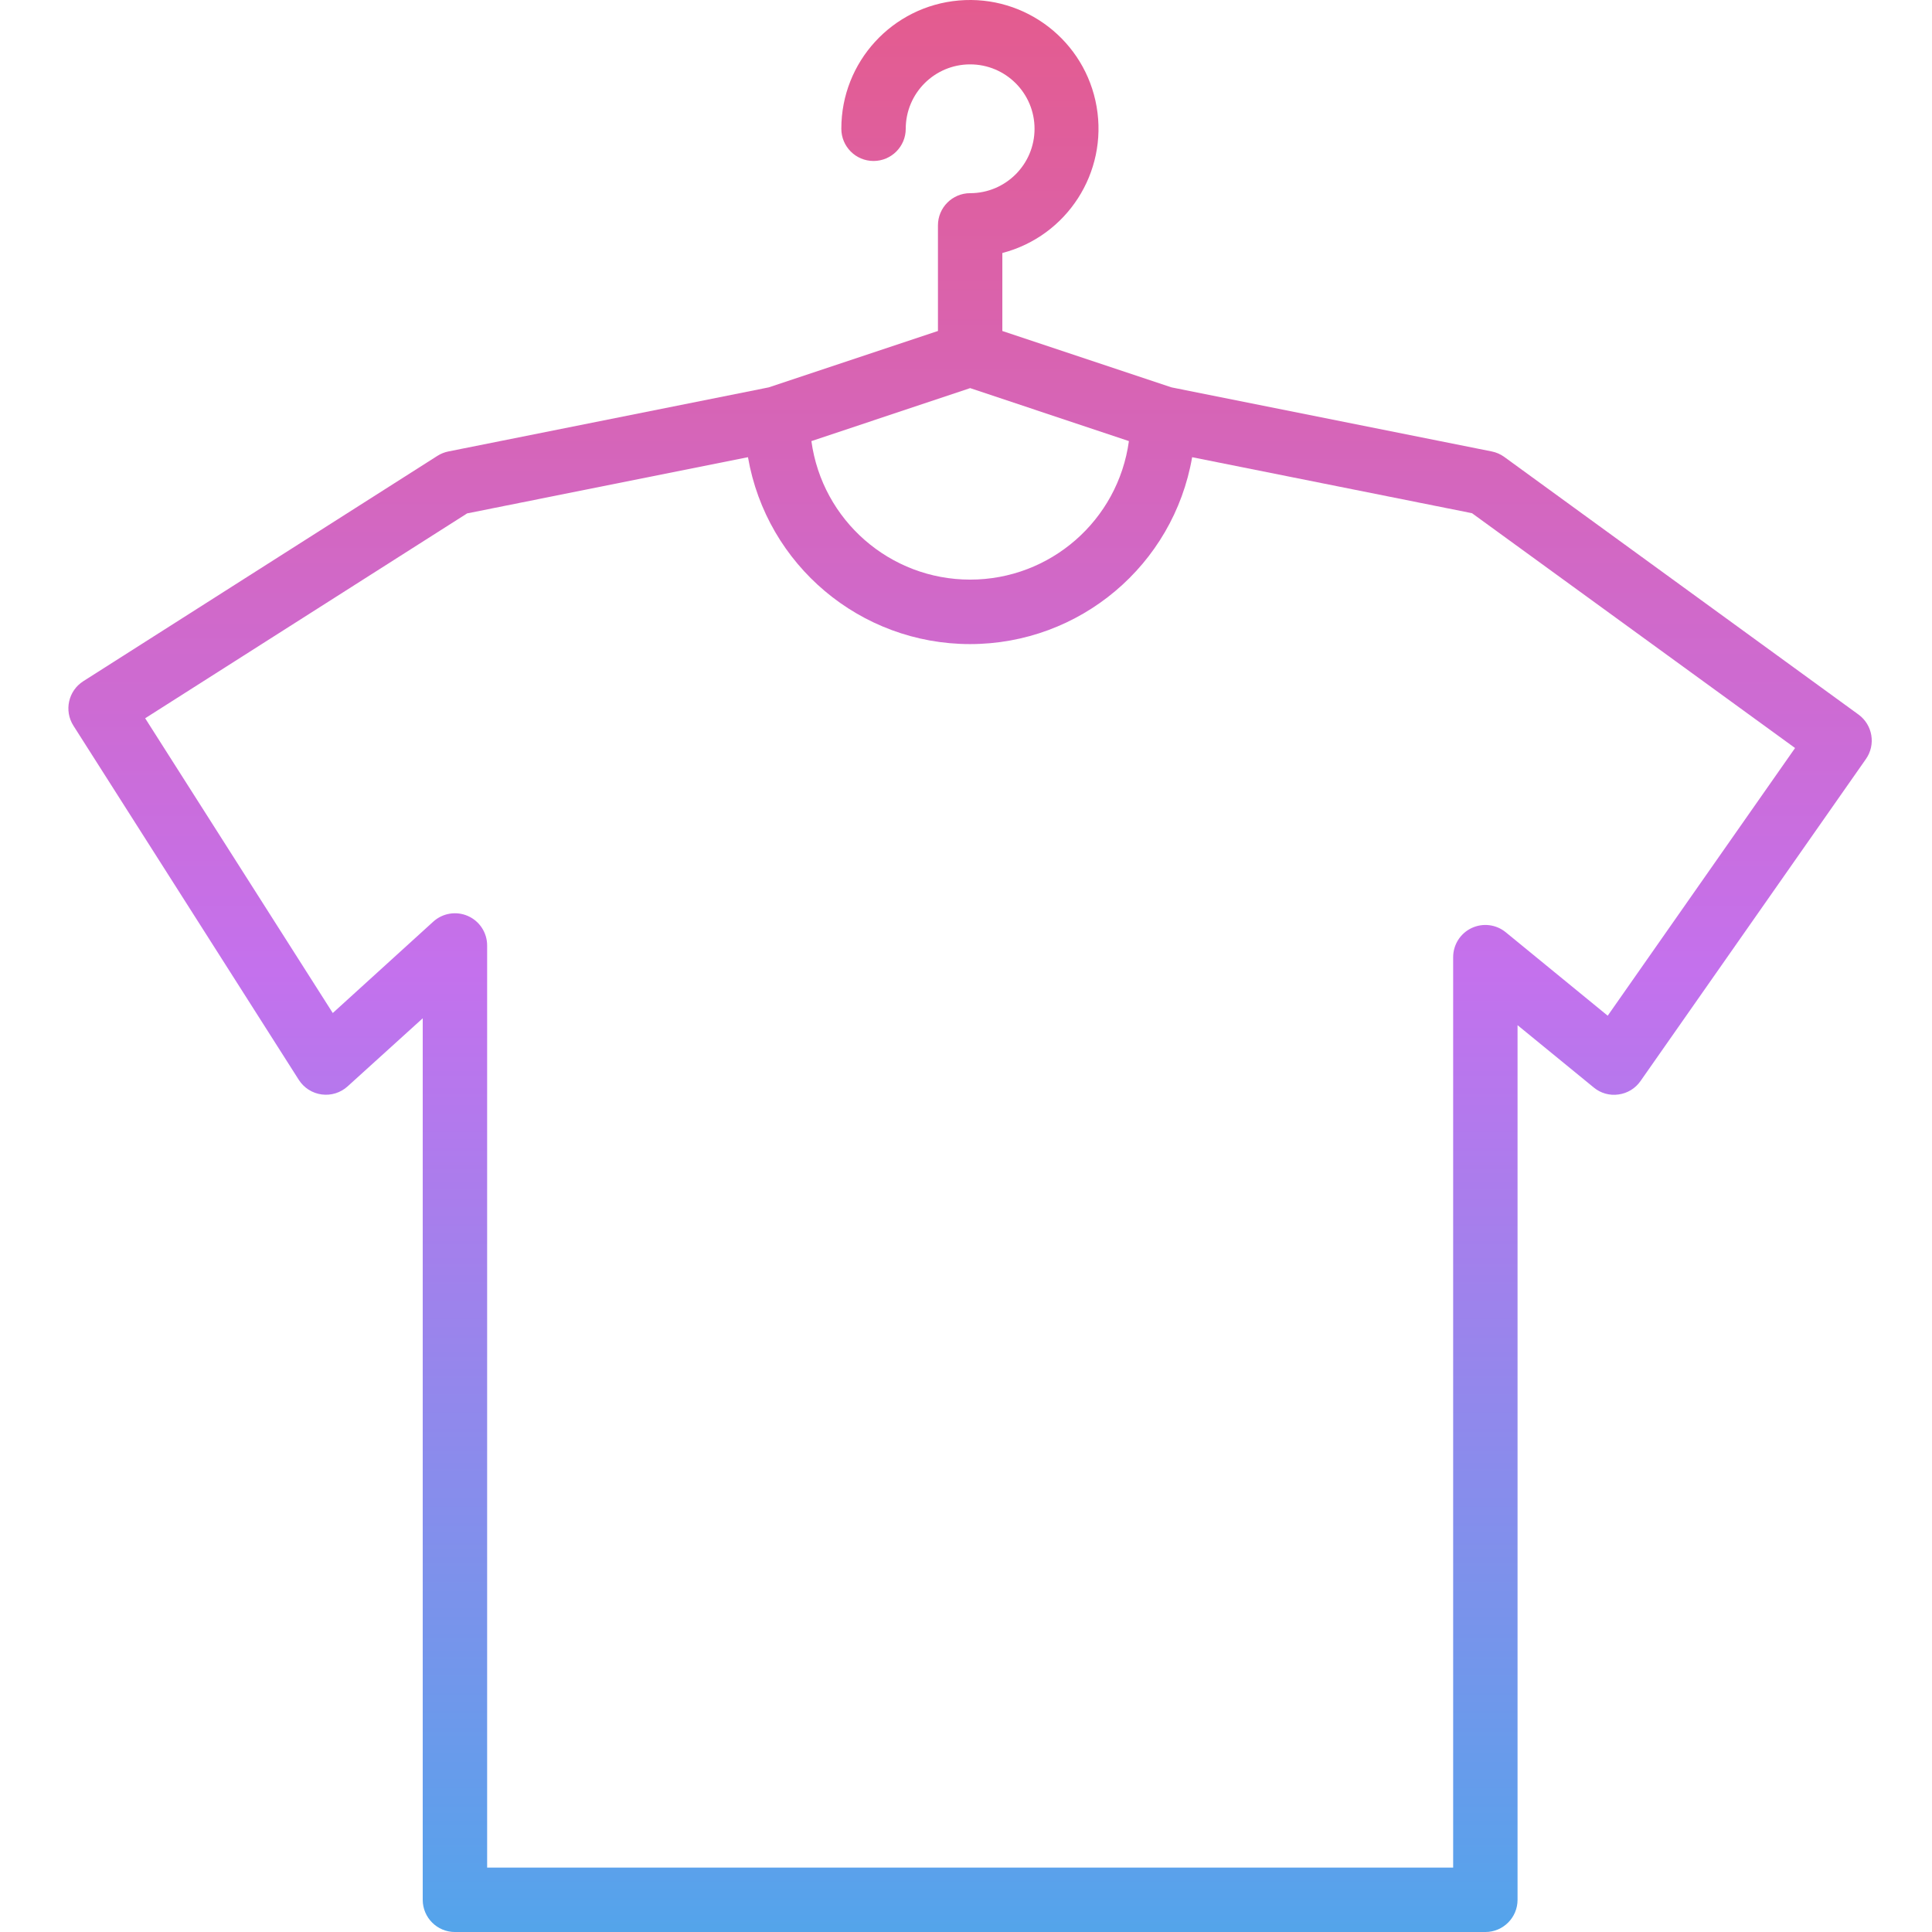 <svg height="479pt" viewBox="-16 0 479 479.991" width="479pt" xmlns="http://www.w3.org/2000/svg" xmlns:xlink="http://www.w3.org/1999/xlink"><linearGradient id="a" gradientUnits="userSpaceOnUse" x1="224.532" x2="224.532" y1="618.959" y2="-135.681"><stop offset="0" stop-color="#12c2e9"/><stop offset=".5" stop-color="#c471ed"/><stop offset="1" stop-color="#f64f59"/></linearGradient><path d="m224.531 47.992c-4.418 0-8 3.582-8 8v26.238l-42.039 14.008-79.562 15.914c-.965.191-1.891.559-2.727 1.086l-88 56c-3.73 2.371-4.828 7.32-2.457 11.051l56 88c1.273 1.988 3.355 3.312 5.695 3.621 2.344.309 4.699-.43 6.441-2.023l18.648-16.902v219.008c0 4.418 3.582 8 8 8h256c4.418 0 8-3.582 8-8v-217.297l18.938 15.488c1.715 1.426 3.953 2.055 6.16 1.727 2.203-.297 4.184-1.508 5.453-3.336l56-80c2.504-3.57 1.68-8.488-1.848-11.055l-88-64c-.934-.68-2.004-1.145-3.133-1.367l-79.531-15.914-42.039-14.008v-19.375c16.062-4.188 26.242-19.973 23.426-36.332-2.816-16.355-17.688-27.832-34.223-26.406-16.539 1.426-29.227 15.277-29.203 31.875 0 4.418 3.582 8 8 8s8-3.582 8-8c0-8.836 7.164-16 16-16s16 7.164 16 16c0 8.836-7.164 16-16 16zm0 48.43 39.441 13.168c-2.699 19.715-19.543 34.41-39.441 34.41s-36.738-14.695-39.441-34.41zm204.945 89.418-46.547 66.504-25.324-20.727c-2.395-1.965-5.707-2.371-8.504-1.043-2.793 1.324-4.574 4.145-4.57 7.242v226.176h-240v-229.098c0-3.168-1.867-6.035-4.762-7.316-2.898-1.281-6.277-.734-8.621 1.398l-24.969 22.703-46.609-73.23 80-50.906 69.762-13.953c4.656 26.836 27.941 46.43 55.176 46.43 27.234 0 50.52-19.594 55.176-46.43l69.535 13.914zm0 0" fill="url(#a)"/></svg>